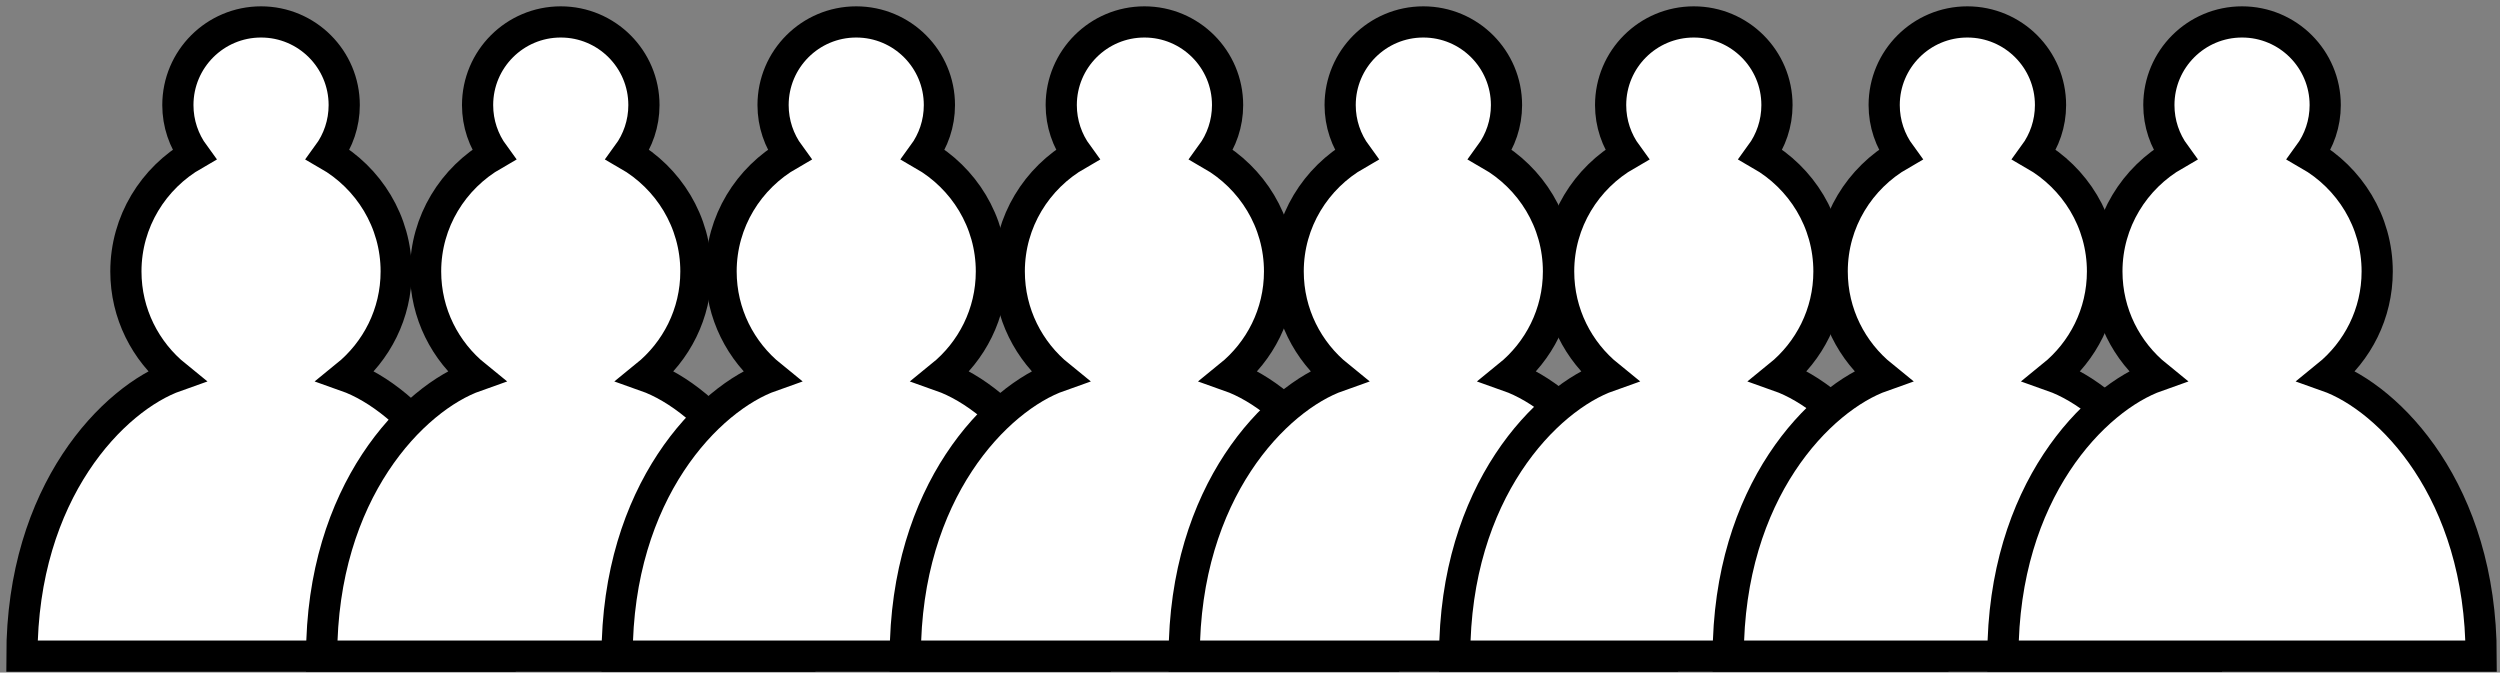 <svg width="342" height="92" viewBox="0 0 342 92" fill="none" xmlns="http://www.w3.org/2000/svg">
<rect x="0" y="0" width="342" height="92" fill="#808080" stroke="none"/>
<path d="M35.711 3C29.425 3 24.333 8.092 24.333 14.378C24.333 16.909 25.158 19.242 26.552 21.148C21.005 24.333 17.222 30.278 17.222 37.133C17.222 42.908 19.896 48.056 24.077 51.441C15.544 54.456 3 67.228 3 89.756H68.422C68.422 67.228 55.878 54.456 47.345 51.441C51.526 48.056 54.2 42.908 54.2 37.133C54.2 30.278 50.417 24.333 44.87 21.148C46.264 19.242 47.089 16.909 47.089 14.378C47.089 8.092 41.997 3 35.711 3Z" fill="white" stroke="black" stroke-width="4.267" stroke-linecap="round"/>
<path d="M76.711 3C70.425 3 65.333 8.092 65.333 14.378C65.333 16.909 66.158 19.242 67.552 21.148C62.005 24.333 58.222 30.278 58.222 37.133C58.222 42.908 60.896 48.056 65.077 51.441C56.544 54.456 44 67.228 44 89.756H109.422C109.422 67.228 96.878 54.456 88.345 51.441C92.526 48.056 95.2 42.908 95.2 37.133C95.2 30.278 91.417 24.333 85.87 21.148C87.264 19.242 88.089 16.909 88.089 14.378C88.089 8.092 82.997 3 76.711 3Z" fill="white" stroke="black" stroke-width="4.267" stroke-linecap="round"/>
<path d="M117.133 3C110.847 3 105.756 8.092 105.756 14.378C105.756 16.909 106.58 19.242 107.974 21.148C102.428 24.333 98.644 30.278 98.644 37.133C98.644 42.908 101.318 48.056 105.5 51.441C96.966 54.456 84.422 67.228 84.422 89.756H149.844C149.844 67.228 137.3 54.456 128.767 51.441C132.948 48.056 135.622 42.908 135.622 37.133C135.622 30.278 131.839 24.333 126.292 21.148C127.686 19.242 128.511 16.909 128.511 14.378C128.511 8.092 123.42 3 117.133 3Z" fill="white" stroke="black" stroke-width="4.267" stroke-linecap="round"/>
<path d="M156.556 3C150.269 3 145.178 8.092 145.178 14.378C145.178 16.909 146.003 19.242 147.396 21.148C141.85 24.333 138.067 30.278 138.067 37.133C138.067 42.908 140.74 48.056 144.922 51.441C136.388 54.456 123.844 67.228 123.844 89.756H189.267C189.267 67.228 176.723 54.456 168.189 51.441C172.371 48.056 175.044 42.908 175.044 37.133C175.044 30.278 171.261 24.333 165.715 21.148C167.108 19.242 167.933 16.909 167.933 14.378C167.933 8.092 162.842 3 156.556 3Z" fill="white" stroke="black" stroke-width="4.267" stroke-linecap="round"/>
<path d="M194.711 3C188.425 3 183.333 8.092 183.333 14.378C183.333 16.909 184.158 19.242 185.552 21.148C180.005 24.333 176.222 30.278 176.222 37.133C176.222 42.908 178.896 48.056 183.077 51.441C174.544 54.456 162 67.228 162 89.756H227.422C227.422 67.228 214.878 54.456 206.345 51.441C210.526 48.056 213.2 42.908 213.2 37.133C213.2 30.278 209.417 24.333 203.87 21.148C205.264 19.242 206.089 16.909 206.089 14.378C206.089 8.092 200.997 3 194.711 3Z" fill="white" stroke="black" stroke-width="4.267" stroke-linecap="round"/>
<path d="M231.711 3C225.425 3 220.333 8.092 220.333 14.378C220.333 16.909 221.158 19.242 222.552 21.148C217.005 24.333 213.222 30.278 213.222 37.133C213.222 42.908 215.896 48.056 220.077 51.441C211.544 54.456 199 67.228 199 89.756H264.422C264.422 67.228 251.878 54.456 243.345 51.441C247.526 48.056 250.2 42.908 250.2 37.133C250.2 30.278 246.417 24.333 240.87 21.148C242.264 19.242 243.089 16.909 243.089 14.378C243.089 8.092 237.997 3 231.711 3Z" fill="white" stroke="black" stroke-width="4.267" stroke-linecap="round"/>
<path d="M269.133 3C262.847 3 257.756 8.092 257.756 14.378C257.756 16.909 258.58 19.242 259.974 21.148C254.428 24.333 250.644 30.278 250.644 37.133C250.644 42.908 253.318 48.056 257.5 51.441C248.966 54.456 236.422 67.228 236.422 89.756H301.844C301.844 67.228 289.3 54.456 280.767 51.441C284.948 48.056 287.622 42.908 287.622 37.133C287.622 30.278 283.839 24.333 278.292 21.148C279.686 19.242 280.511 16.909 280.511 14.378C280.511 8.092 275.42 3 269.133 3Z" fill="white" stroke="black" stroke-width="4.267" stroke-linecap="round"/>
<path d="M306.711 3C300.425 3 295.333 8.092 295.333 14.378C295.333 16.909 296.158 19.242 297.552 21.148C292.005 24.333 288.222 30.278 288.222 37.133C288.222 42.908 290.896 48.056 295.077 51.441C286.544 54.456 274 67.228 274 89.756H339.422C339.422 67.228 326.878 54.456 318.345 51.441C322.526 48.056 325.2 42.908 325.2 37.133C325.2 30.278 321.417 24.333 315.87 21.148C317.264 19.242 318.089 16.909 318.089 14.378C318.089 8.092 312.997 3 306.711 3Z" fill="white" stroke="black" stroke-width="4.267" stroke-linecap="round"/>
</svg>
